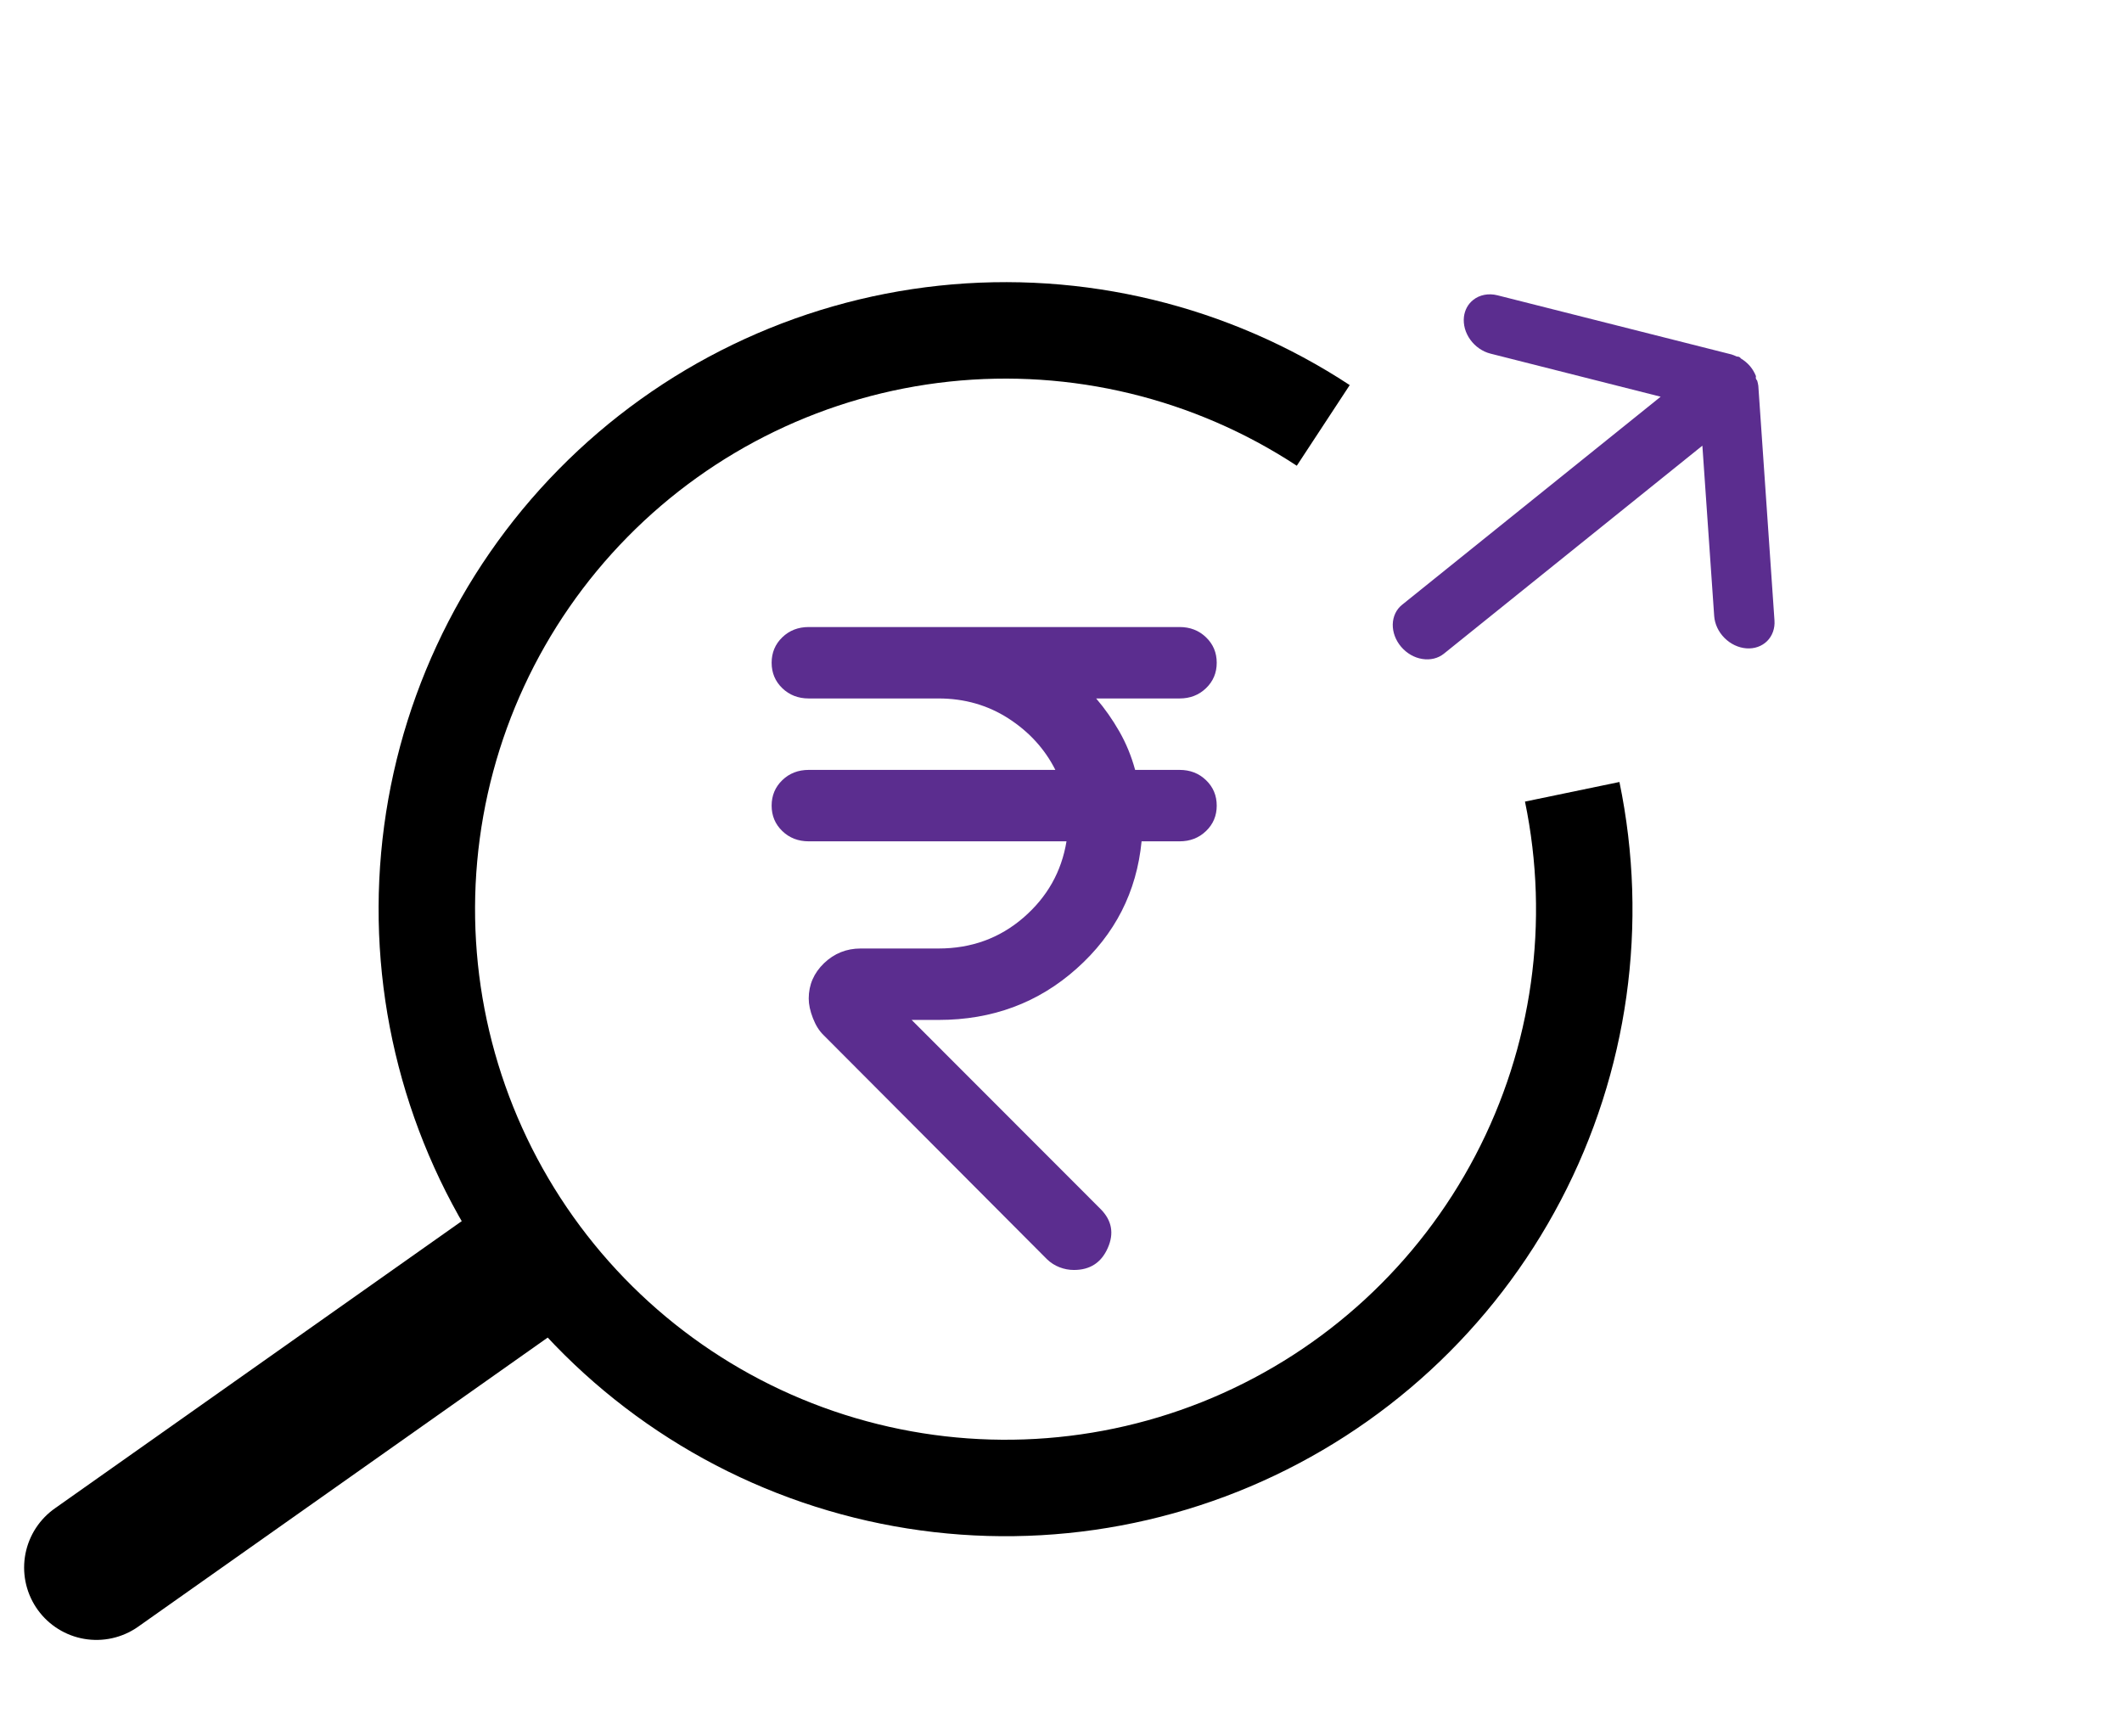 <svg width="44" height="36" viewBox="0 0 44 36" fill="none" xmlns="http://www.w3.org/2000/svg">
<path d="M29.938 13.554L35.299 9.24L35.544 12.773C35.556 12.939 35.633 13.102 35.758 13.227C35.884 13.353 36.047 13.43 36.213 13.442C36.379 13.454 36.533 13.399 36.642 13.291C36.751 13.182 36.806 13.028 36.794 12.863L36.459 7.999C36.454 7.962 36.446 7.926 36.435 7.89C36.413 7.864 36.4 7.849 36.41 7.798C36.381 7.724 36.339 7.653 36.286 7.59C36.232 7.528 36.169 7.475 36.099 7.433C36.077 7.407 36.064 7.392 36.011 7.392C35.977 7.375 35.941 7.361 35.905 7.349L31.049 6.122C30.958 6.099 30.865 6.096 30.778 6.113C30.691 6.13 30.611 6.166 30.545 6.22C30.439 6.304 30.372 6.428 30.355 6.569C30.346 6.649 30.353 6.731 30.375 6.813C30.398 6.894 30.436 6.973 30.487 7.043C30.538 7.114 30.602 7.176 30.674 7.226C30.746 7.275 30.825 7.312 30.907 7.332L34.434 8.225L29.072 12.539C28.952 12.635 28.883 12.781 28.879 12.945C28.876 13.108 28.938 13.275 29.053 13.41C29.168 13.545 29.325 13.636 29.491 13.662C29.657 13.689 29.818 13.65 29.938 13.554Z" fill="#5B2D8F"/>
<path d="M10.5 26.5L2 32.5" stroke="black" stroke-width="3" stroke-linecap="round"/>
<path d="M22.268 26.33C22.165 26.33 22.066 26.311 21.97 26.274C21.874 26.237 21.787 26.182 21.71 26.108L17.077 21.461C16.987 21.374 16.913 21.257 16.856 21.109C16.798 20.961 16.769 20.825 16.769 20.702C16.769 20.418 16.875 20.174 17.086 19.97C17.298 19.767 17.551 19.665 17.846 19.665H19.461C20.14 19.665 20.727 19.452 21.22 19.026C21.713 18.6 22.011 18.073 22.114 17.443H16.769C16.551 17.443 16.368 17.372 16.221 17.23C16.074 17.088 16 16.913 16 16.703C16 16.493 16.074 16.317 16.221 16.175C16.368 16.033 16.551 15.962 16.769 15.962H21.883C21.665 15.53 21.342 15.175 20.913 14.897C20.483 14.62 19.999 14.481 19.461 14.481H16.769C16.551 14.481 16.368 14.41 16.221 14.268C16.074 14.126 16 13.95 16 13.741C16 13.531 16.074 13.355 16.221 13.213C16.368 13.071 16.551 13 16.769 13H24.459C24.677 13 24.86 13.071 25.007 13.213C25.155 13.355 25.229 13.531 25.229 13.741C25.229 13.95 25.155 14.126 25.007 14.268C24.86 14.41 24.677 14.481 24.459 14.481H22.729C22.909 14.691 23.069 14.919 23.21 15.166C23.351 15.413 23.46 15.678 23.537 15.962H24.459C24.677 15.962 24.86 16.033 25.007 16.175C25.155 16.317 25.229 16.493 25.229 16.703C25.229 16.913 25.155 17.088 25.007 17.23C24.86 17.372 24.677 17.443 24.459 17.443H23.671C23.569 18.492 23.12 19.372 22.325 20.081C21.531 20.791 20.576 21.146 19.461 21.146H18.903L22.825 25.071C23.056 25.306 23.104 25.574 22.969 25.876C22.835 26.179 22.601 26.33 22.268 26.33Z" fill="#5B2D8F"/>
<path d="M27.438 8.82C25.117 7.296 22.34 6.623 19.579 6.917C16.819 7.211 14.245 8.453 12.298 10.432C10.35 12.411 9.149 15.003 8.899 17.768C8.649 20.533 9.365 23.299 10.925 25.595C12.486 27.892 14.794 29.576 17.457 30.36C20.12 31.145 22.973 30.983 25.53 29.9C28.086 28.817 30.188 26.882 31.477 24.423C32.767 21.964 33.164 19.134 32.6 16.416" stroke="black" stroke-width="2"/>
</svg>
